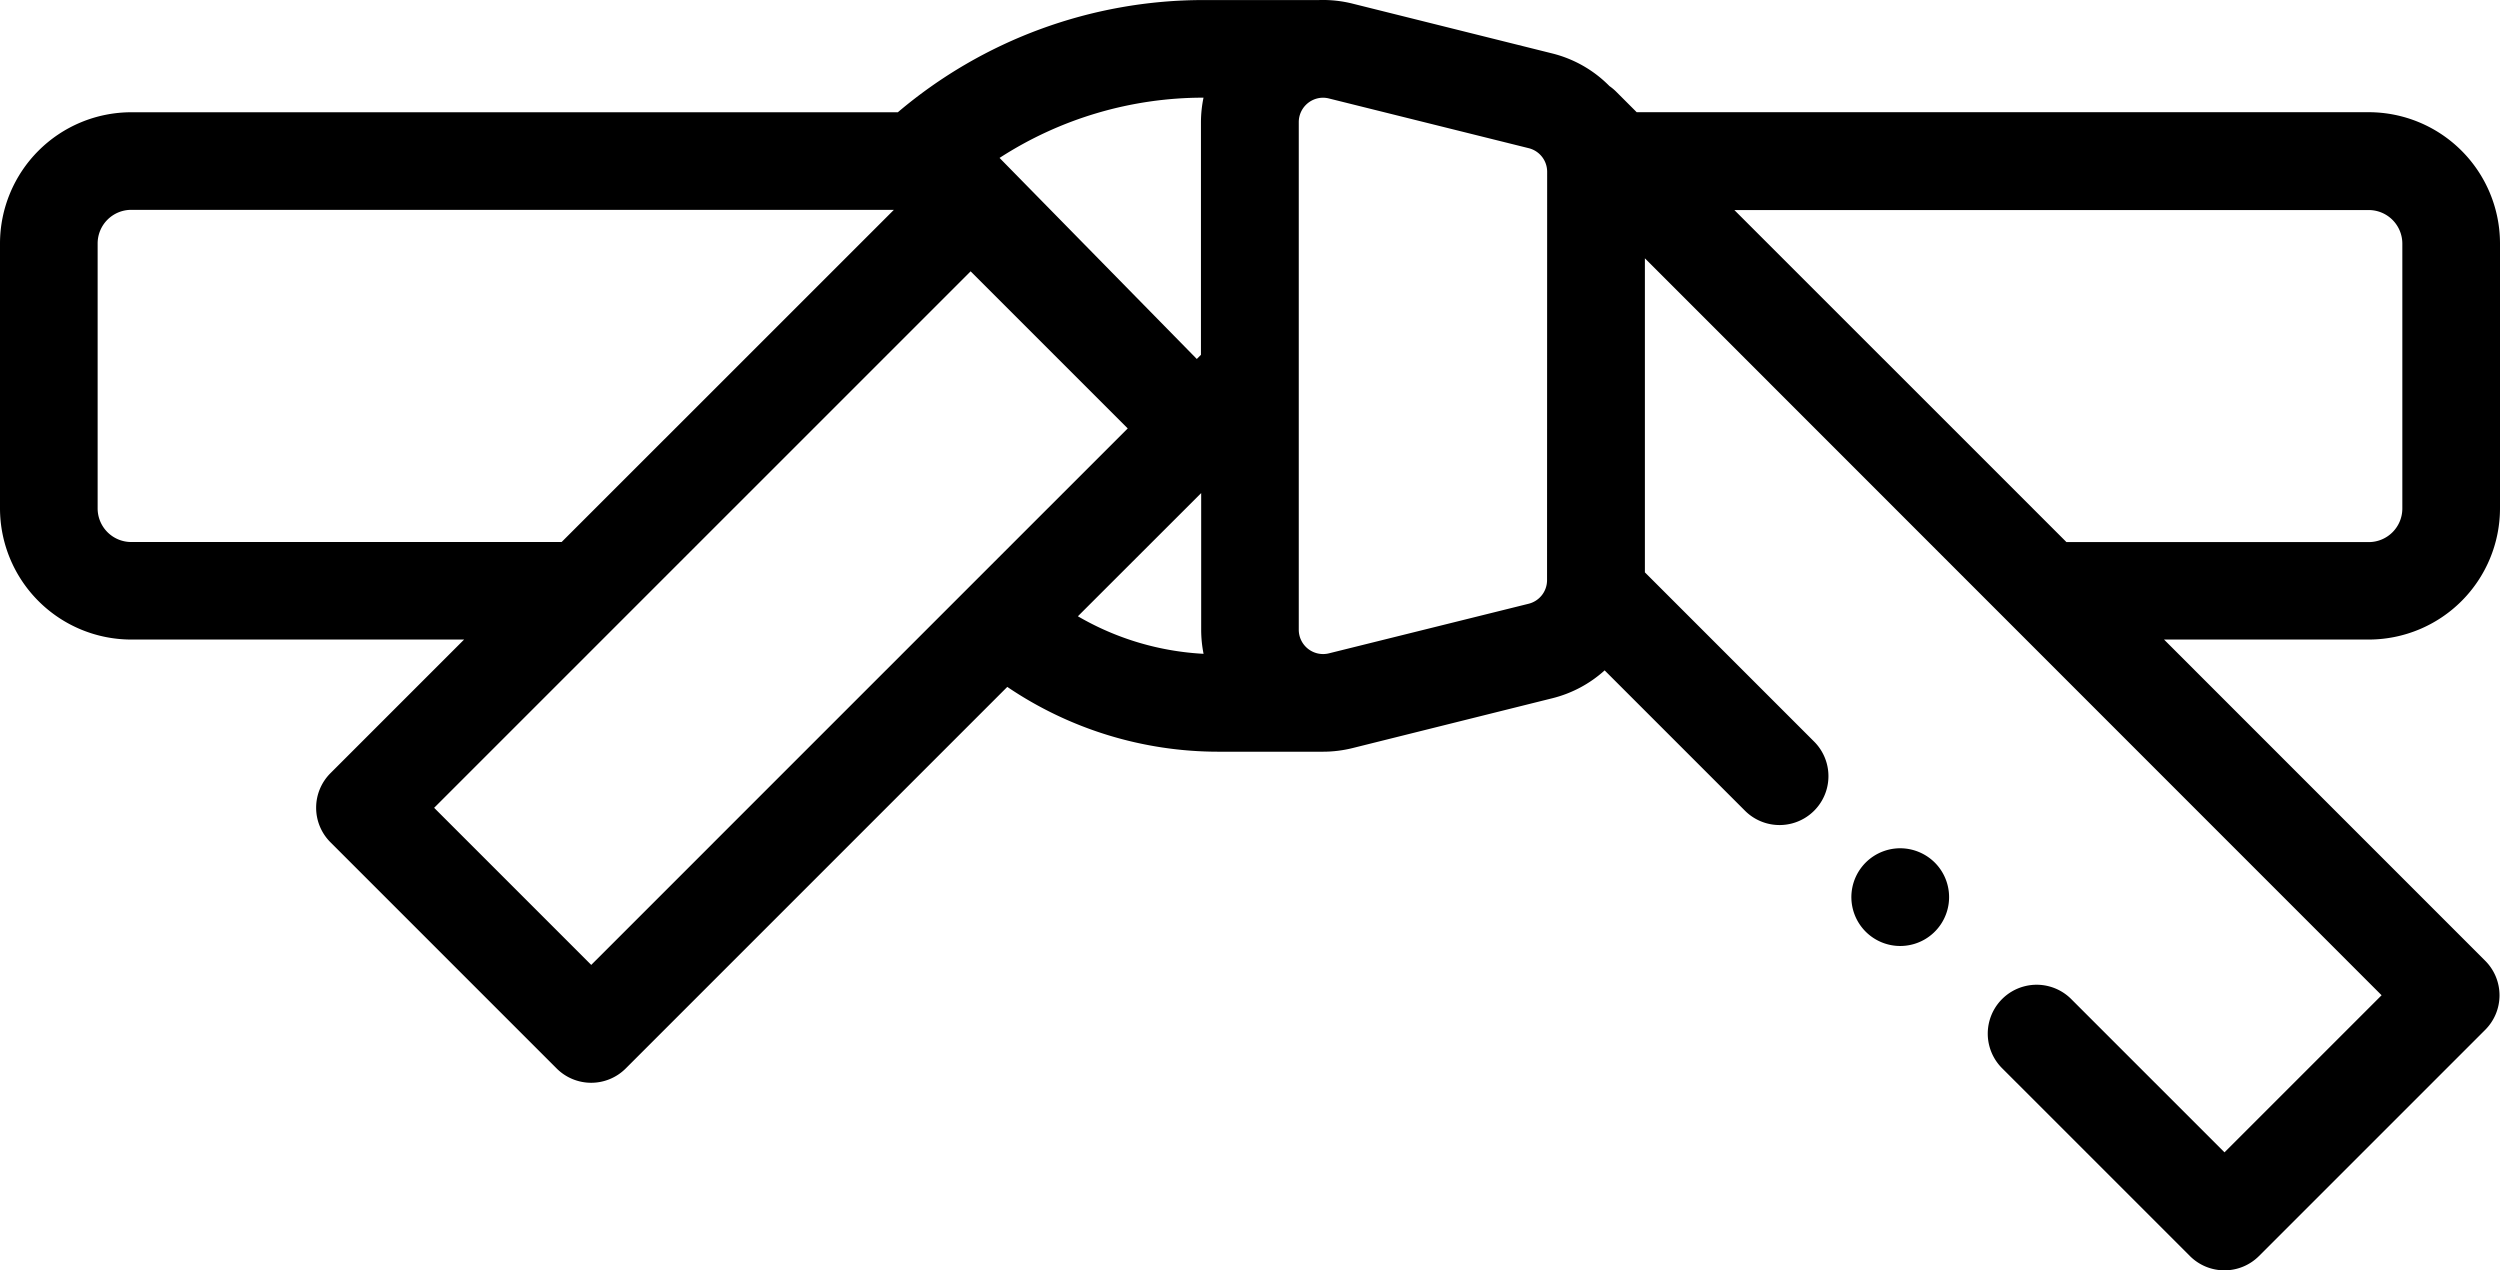 <svg id="judowhite" xmlns="http://www.w3.org/2000/svg" width="97.631" height="49.604" viewBox="0 0 97.631 49.604">
  <path id="Path_5" data-name="Path 5" d="M215.006,202.913l-9.62,9.62h0a12.788,12.788,0,0,0,8.408,3.152h4.075Z" transform="translate(-166.222 -188.234)" fill="none"/>
  <path id="Path_6" data-name="Path 6" d="M332.234,158.913h29.155a3.217,3.217,0,0,1,3.217,3.217v10.346a3.217,3.217,0,0,1-3.217,3.217H349.046Z" transform="translate(-268.882 -152.624)" fill="none"/>
  <path id="Path_7" data-name="Path 7" d="M267.342,159.447l-7.794,1.944A2.857,2.857,0,0,1,256,158.619V138.792a2.857,2.857,0,0,1,3.548-2.772l7.794,1.944a2.857,2.857,0,0,1,2.165,2.772v15.94A2.857,2.857,0,0,1,267.342,159.447Z" transform="translate(-207.185 -134.027)" fill="none"/>
  <path id="Path_8" data-name="Path 8" d="M29.863,175.694H13.217A3.217,3.217,0,0,1,10,172.477V162.131a3.217,3.217,0,0,1,3.217-3.217h33.49Z" transform="translate(-8.093 -152.625)" fill="none"/>
  <path id="Path_9" data-name="Path 9" d="M199.918,150.491,189.6,139.985h0a16.558,16.558,0,0,1,10.85-4.051H204.9Z" transform="translate(-153.443 -134.027)" fill="none"/>
  <g id="Group_19" data-name="Group 19" transform="translate(14.258 4.925)">
    <rect id="Rectangle_40" data-name="Rectangle 40" width="12.49" height="33.442" transform="translate(8.831 35.449) rotate(-135)" fill="none"/>
    <path id="Path_10" data-name="Path 10" d="M324.841,170.365l24.169,24.169,8.831-8.831L323.9,151.762Z" transform="translate(-276.396 -151.762)" fill="none"/>
  </g>
  <path id="Path_11" data-name="Path 11" d="M97.631,145.785V135.439a5.13,5.13,0,0,0-5.124-5.124H63.917l-.805-.805a1.9,1.9,0,0,0-.259-.215,4.751,4.751,0,0,0-2.234-1.275l-7.794-1.944a4.793,4.793,0,0,0-1.322-.141l-.049,0H47a18.464,18.464,0,0,0-11.937,4.382H5.124A5.13,5.13,0,0,0,0,135.439v10.346a5.13,5.13,0,0,0,5.124,5.124h13l-5.218,5.218a1.907,1.907,0,0,0,0,2.7l8.831,8.831a1.907,1.907,0,0,0,2.7,0l14.9-14.9a14.69,14.69,0,0,0,8.239,2.531h4.09a4.806,4.806,0,0,0,1.163-.144l7.794-1.944a4.754,4.754,0,0,0,2.042-1.088l5.481,5.481a1.907,1.907,0,1,0,2.7-2.7l-6.609-6.609V136.021L93.007,164.8l-6.135,6.135-5.986-5.986a1.907,1.907,0,1,0-2.7,2.7l7.334,7.334a1.907,1.907,0,0,0,2.7,0l8.832-8.831a1.907,1.907,0,0,0,0-2.7L84.511,150.909h8A5.13,5.13,0,0,0,97.631,145.785ZM47,129.747h0a4.814,4.814,0,0,0-.1.951v9.092l-.162.162L39.035,132.1A14.653,14.653,0,0,1,47,129.747ZM21.77,147.1H5.124a1.312,1.312,0,0,1-1.311-1.31V135.439a1.312,1.312,0,0,1,1.311-1.311H34.908L21.933,147.1C21.879,147.1,21.825,147.1,21.77,147.1Zm1.319,16.515-6.135-6.135,20.951-20.951,6.135,6.135Zm23.82-18.426v5.342a4.826,4.826,0,0,0,.093.935A10.881,10.881,0,0,1,42.094,150Zm13.507,3.4a.948.948,0,0,1-.72.922L51.9,151.447a.95.95,0,0,1-1.18-.921V130.7a.953.953,0,0,1,.943-.951.983.983,0,0,1,.237.03L59.7,131.72a.948.948,0,0,1,.72.922Zm7.315-14.453H92.507a1.312,1.312,0,0,1,1.31,1.311v10.346a1.312,1.312,0,0,1-1.31,1.31H80.7Z" transform="translate(0 -125.933)"/>
  <path id="Path_12" data-name="Path 12" d="M381.08,299.662a1.908,1.908,0,1,0,1.348.559A1.921,1.921,0,0,0,381.08,299.662Z" transform="translate(-306.87 -266.535)"/>
</svg>
